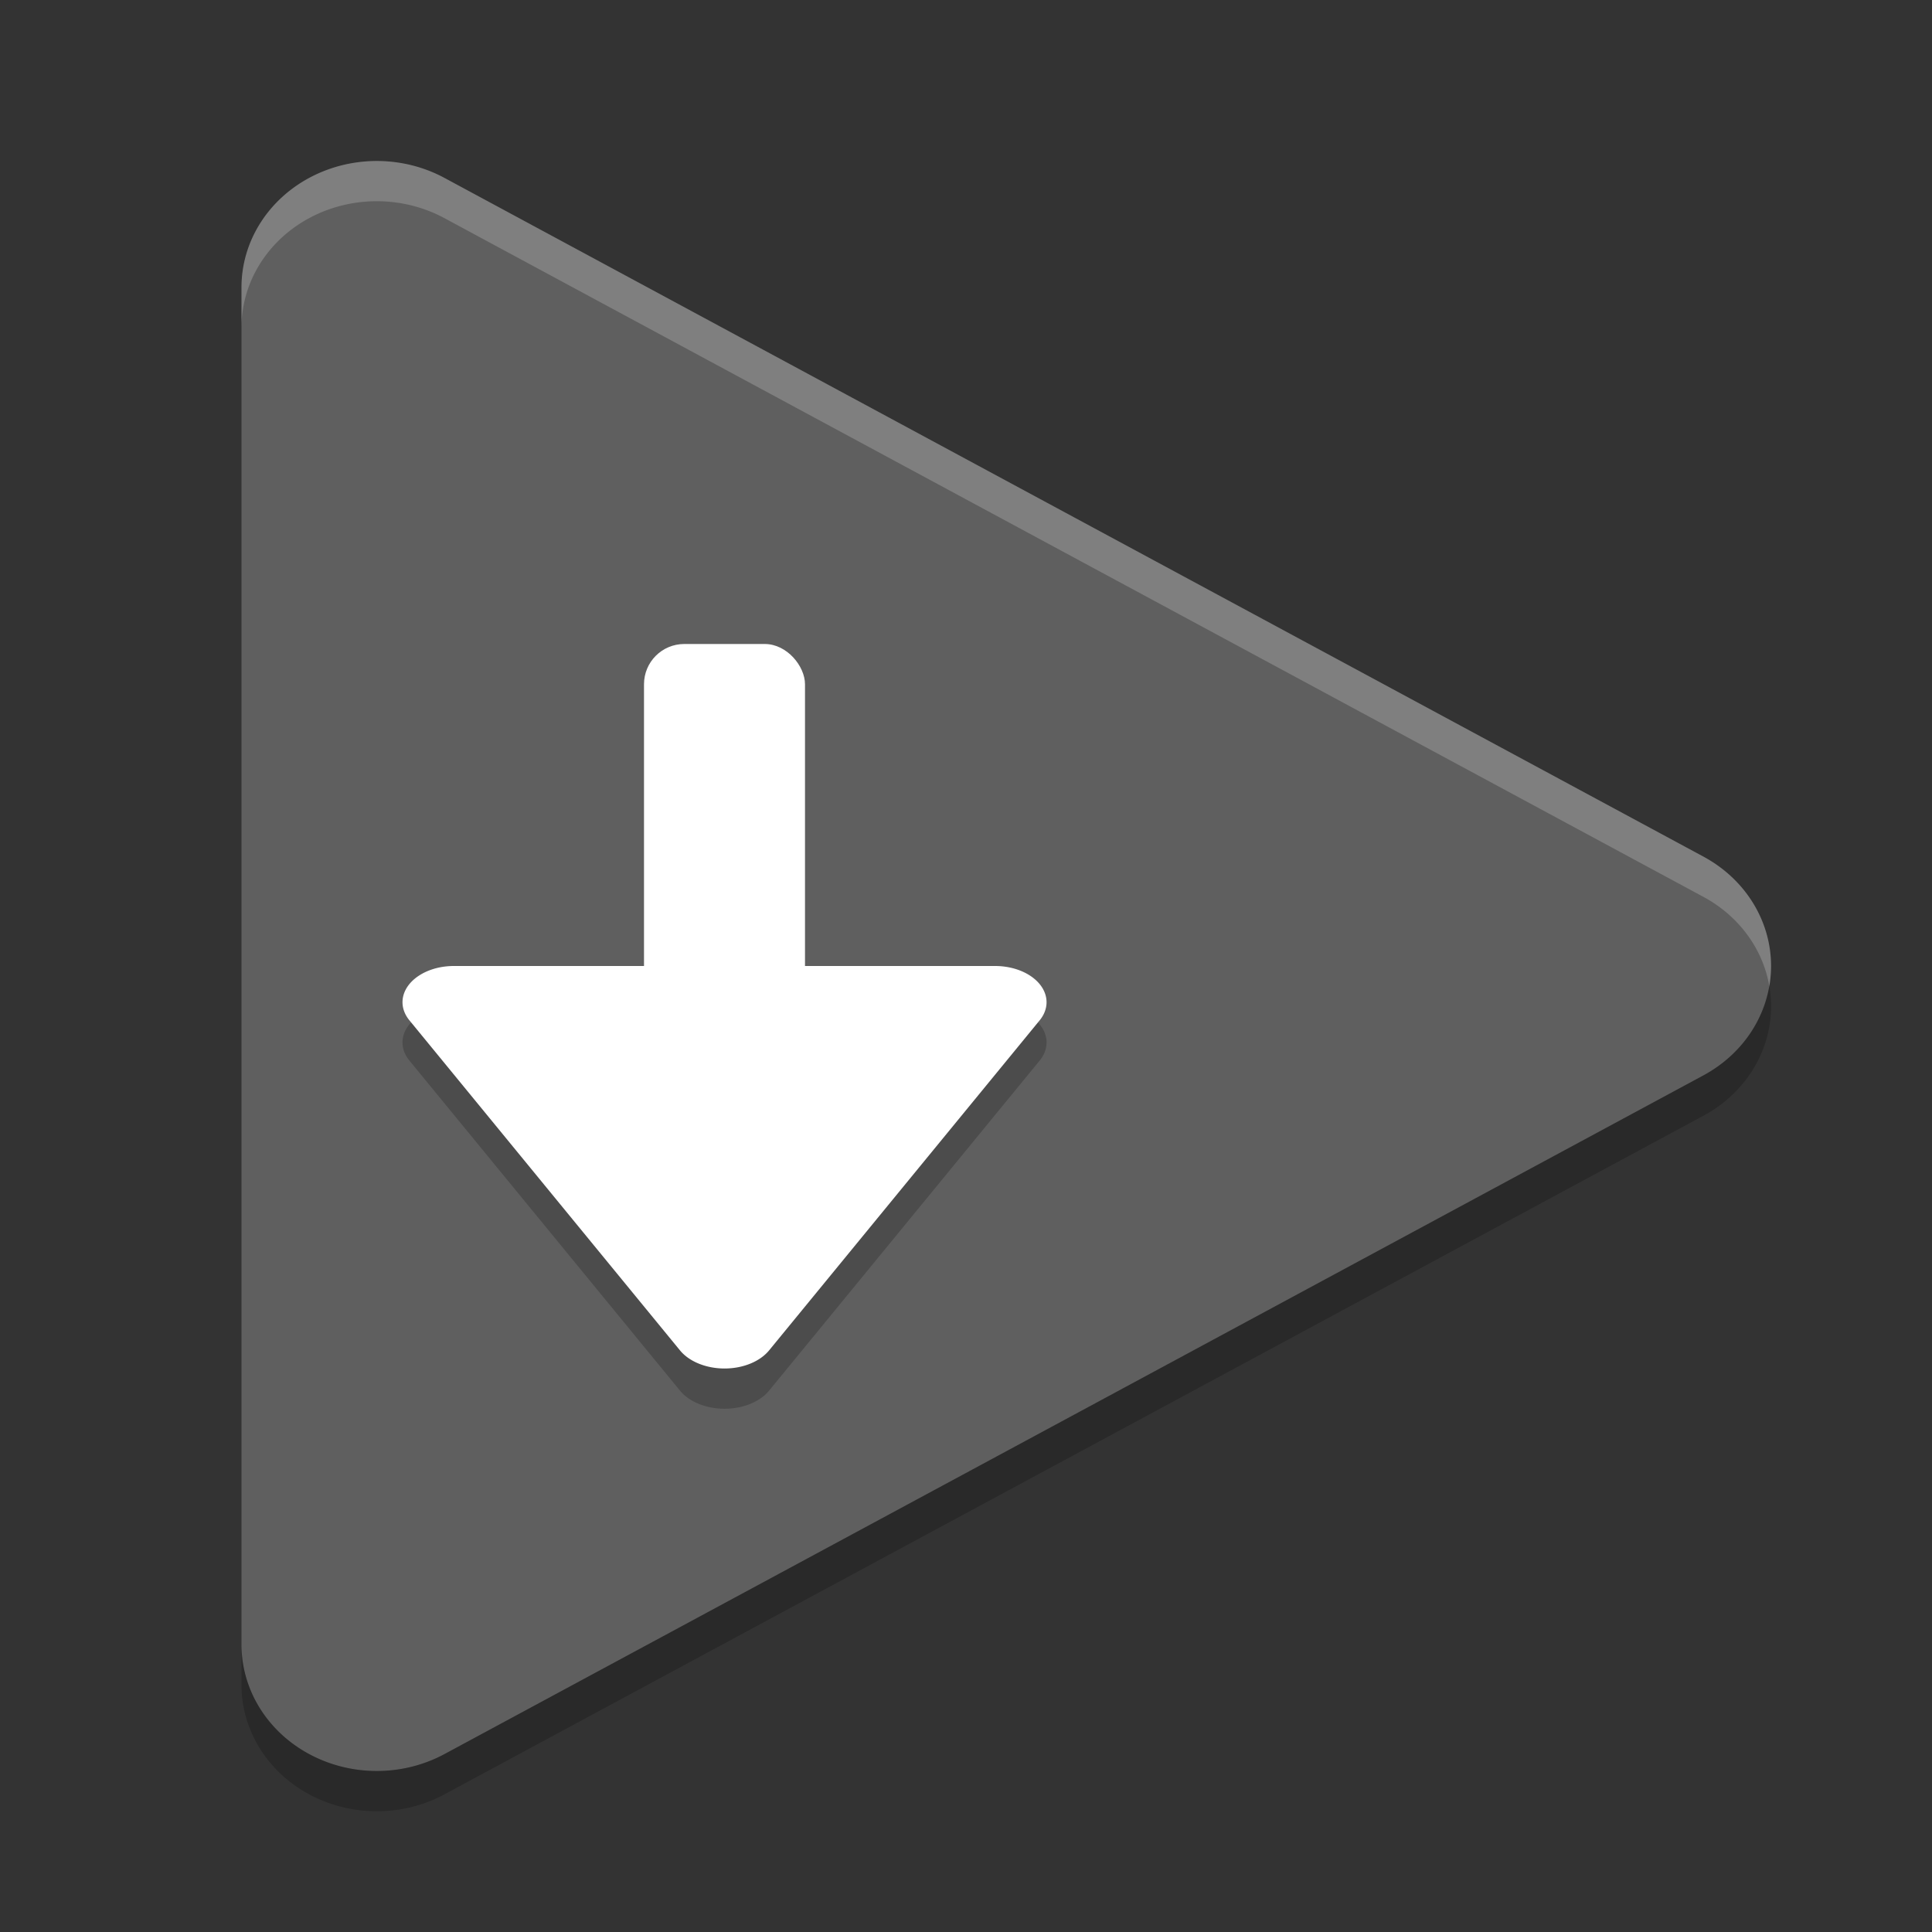 <svg xmlns="http://www.w3.org/2000/svg" width="24" height="24" version="1">
 <rect width="100%" height="100%" fill="#333333" stroke="none"/>
 <path style="fill:#5f5f5f" d="M 4.72,2 A 1.681,1.569 0 0 0 3,3.569 V 20.432 a 1.681,1.569 0 0 0 2.521,1.358 l 7.82,-4.215 7.819,-4.216 a 1.681,1.569 0 0 0 0,-2.718 L 13.341,6.426 5.521,2.21 A 1.681,1.569 0 0 0 4.72,2 Z"/>
 <path style="opacity:0.2;fill:#ffffff" d="M 4.72,2.001 A 1.681,1.569 0 0 0 3,3.569 V 4.069 A 1.681,1.569 0 0 1 4.72,2.5 1.681,1.569 0 0 1 5.521,2.71 l 7.82,4.216 7.821,4.216 a 1.681,1.569 0 0 1 0.817,1.107 1.681,1.569 0 0 0 -0.817,-1.607 L 13.34,6.425 5.521,2.21 A 1.681,1.569 0 0 0 4.72,2.001 Z"/>
 <path style="opacity:0.2" d="m 21.978,12.249 a 1.681,1.569 0 0 1 -0.817,1.11 l -7.82,4.216 -7.82,4.215 A 1.681,1.569 0 0 1 3,20.432 v 0.5 a 1.681,1.569 0 0 0 2.521,1.358 l 7.82,-4.215 7.821,-4.216 a 1.681,1.569 0 0 0 0.817,-1.61 z"/>
 <path style="opacity:0.2" d="m 5.638,12.5 a 0.45,0.639 90 0 0 -0.189,0.02 0.45,0.639 90 0 0 -0.363,0.655 l 3.362,4.101 a 0.45,0.639 90 0 0 1.106,-10e-4 l 3.361,-4.1 a 0.45,0.639 90 0 0 -0.553,-0.675 z"/>
 <path style="fill:#ffffff" d="m 5.638,12 a 0.45,0.639 90 0 0 -0.189,0.02 0.45,0.639 90 0 0 -0.363,0.655 l 3.362,4.101 a 0.45,0.639 90 0 0 1.106,-10e-4 l 3.361,-4.1 a 0.45,0.639 90 0 0 -0.553,-0.675 z"/>
 <rect style="fill:#ffffff" width="2" height="5" x="8" y="8" rx=".5" ry=".5"/>
</svg>
